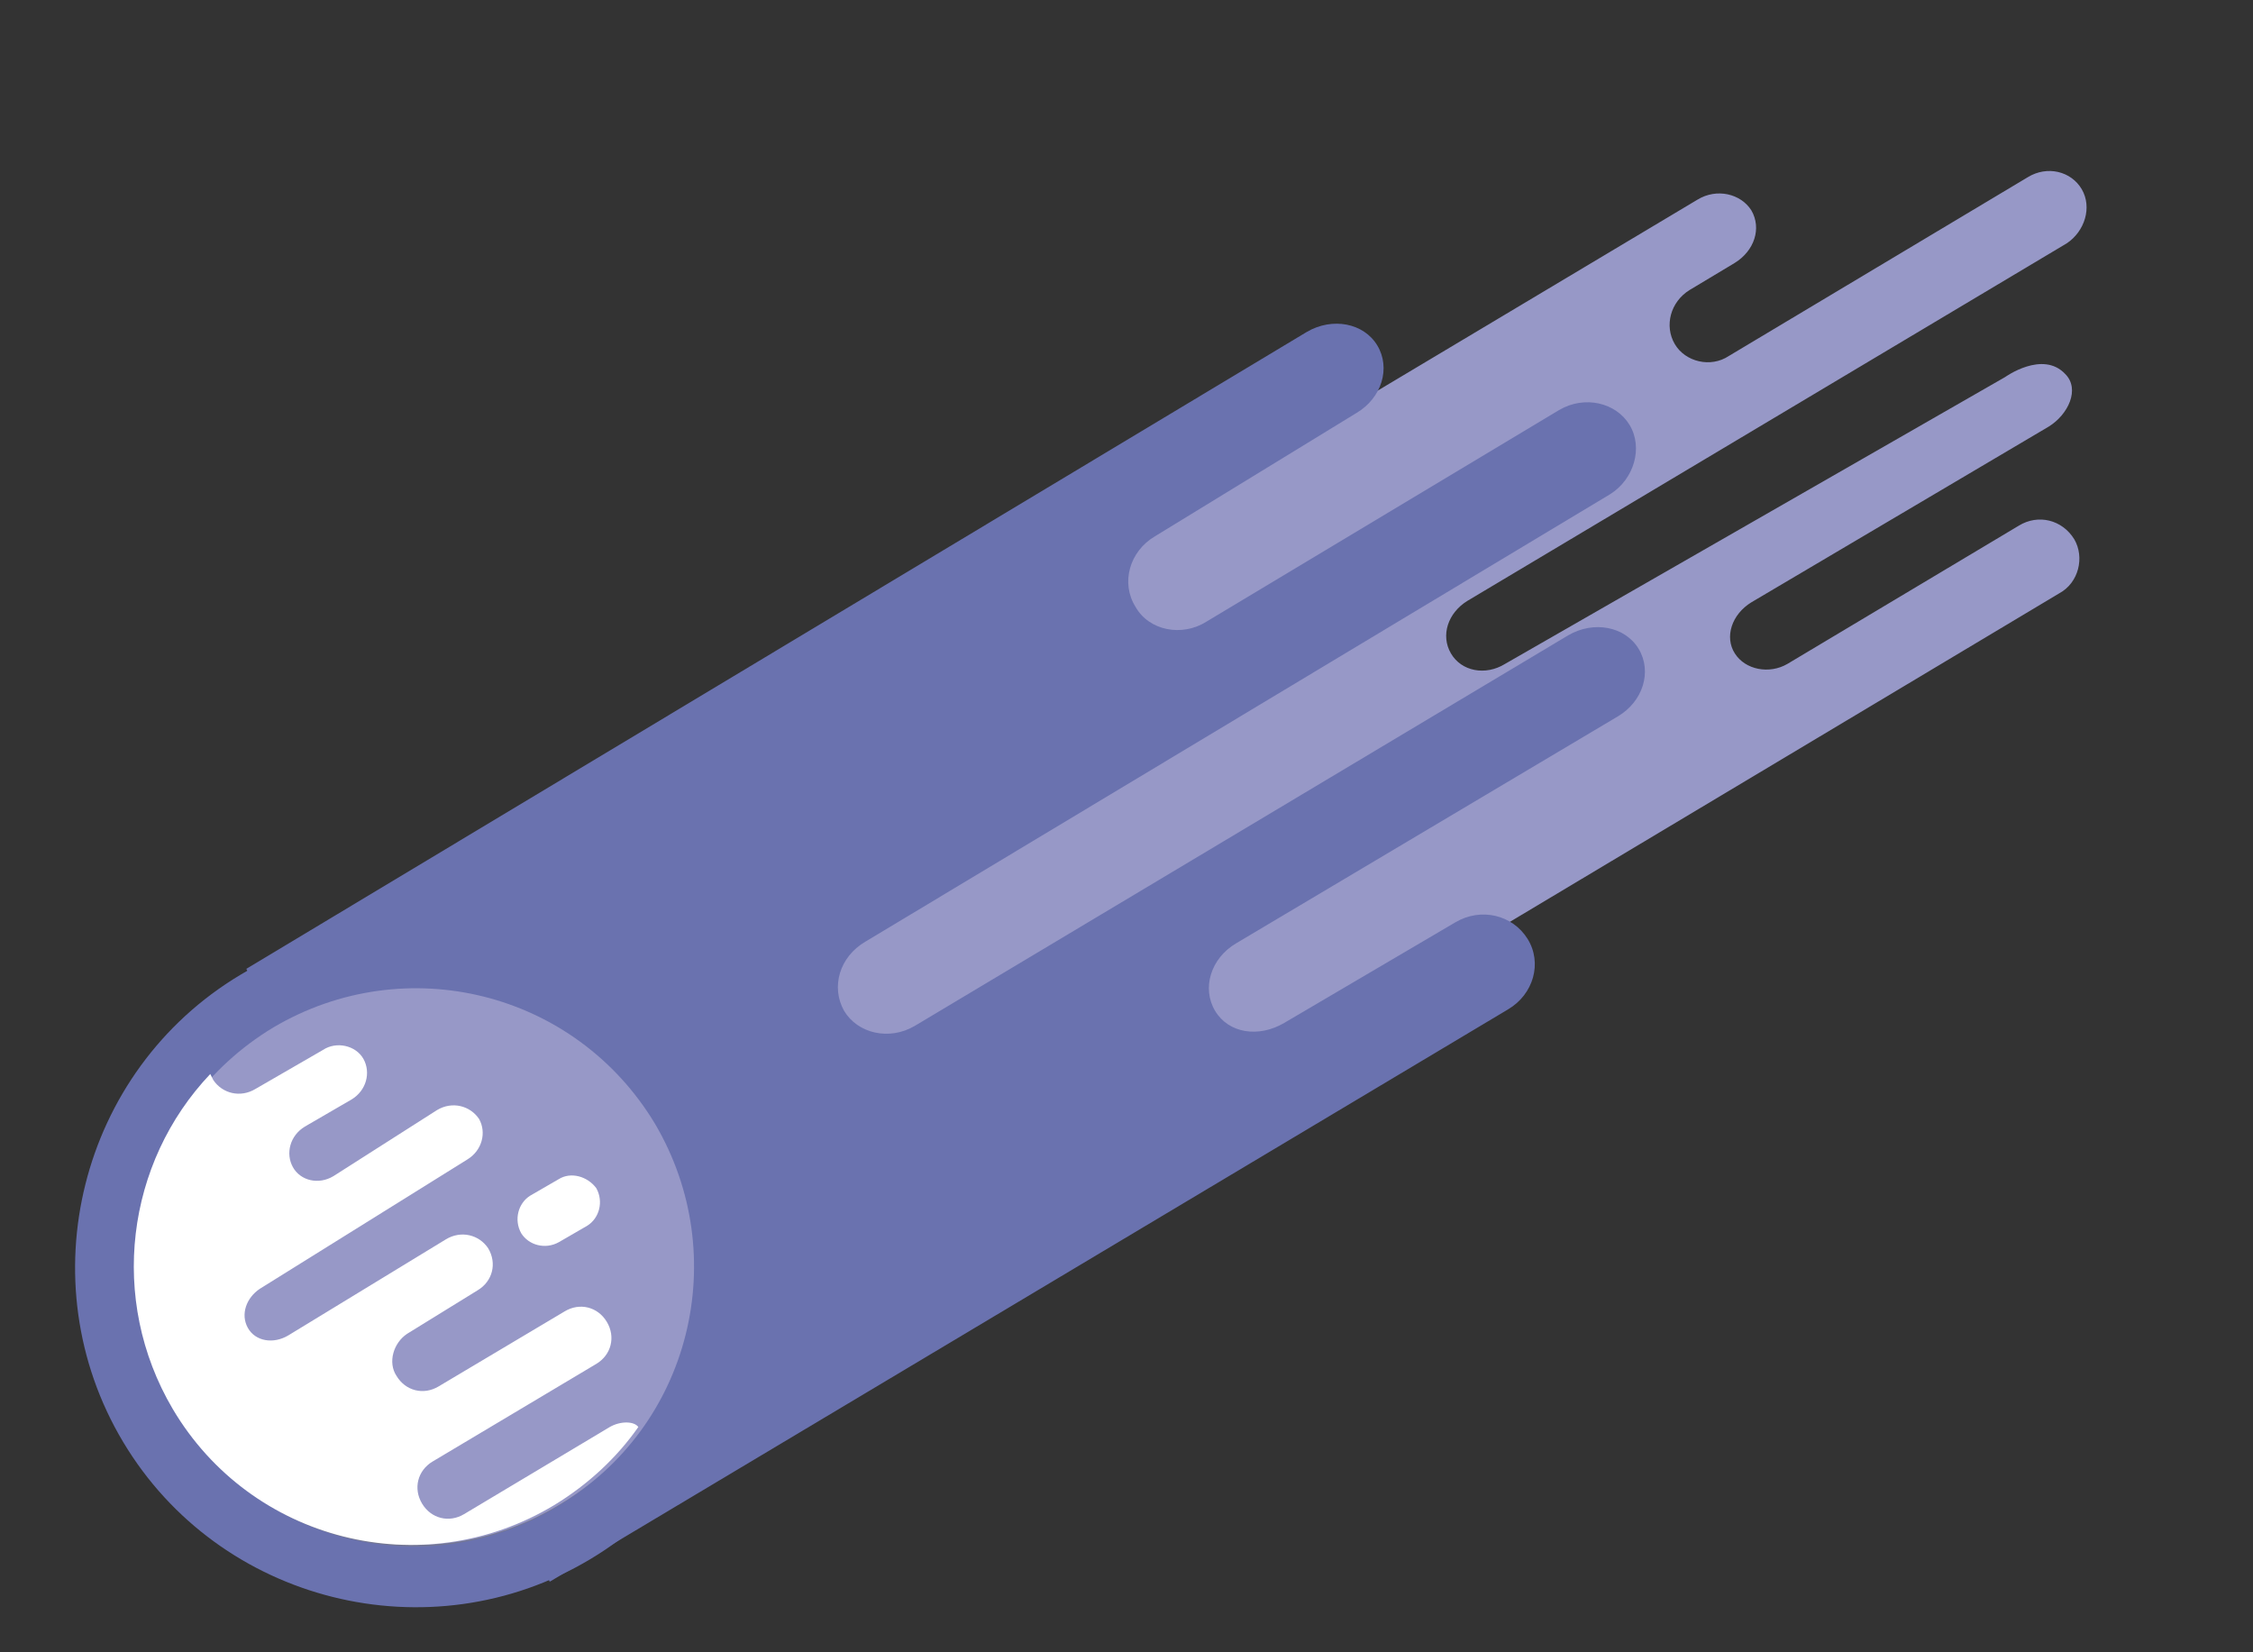 <?xml version="1.0" encoding="utf-8"?>
<!-- Generator: Adobe Illustrator 23.1.0, SVG Export Plug-In . SVG Version: 6.00 Build 0)  -->
<svg version="1.1" xmlns="http://www.w3.org/2000/svg" xmlns:xlink="http://www.w3.org/1999/xlink" x="0px" y="0px" width="150px"
	 height="110px" viewBox="0 0 150 110" style="enable-background:new 0 0 150 110;" xml:space="preserve">
<rect x="0" y="0" width="150" height="110" fill="#333333" stroke="none"/>
<g id="레이어_1" style="display:none;">
	<g style="display:inline;">
		<path style="fill:#9798C7;" d="M128,30.5c1,1,0.2,2.7-1.1,3.5l-10.2,6.1c-1.3,0.8-1.8,2.3-1.1,3.4c0.7,1.1,2.3,1.4,3.5,0.7
			l21.8-13c1.3-0.8,2.9-0.4,3.7,0.9c0.7,1.2,0.3,2.9-1,3.6L58,86.8l-7.7-16.1l-7.8-15.3l87-52c1.3-0.8,2.9-0.4,3.6,0.7
			c0.7,1.2,0.2,2.7-1.1,3.5l-19.5,11.7c-1.3,0.8-1.7,2.4-1,3.6c0.7,1.2,2.4,1.6,3.6,0.8l8.7-5.2c1.3-0.8,2.9-0.4,3.6,0.8
			c0.7,1.2,0.2,2.8-1,3.6L97.7,40c-1.3,0.8-1.8,2.3-1.1,3.5c0.7,1.2,2.3,1.5,3.6,0.7l23.7-13.4C123.9,30.8,126.4,28.9,128,30.5"/>
		<path style="fill:#6A72AF;" d="M16.4,64.5l82.5-49.3c1.7-1,3.8-0.6,4.7,0.9c0.9,1.5,0.3,3.5-1.4,4.5L76.9,35.8
			c-1.7,1-2.3,3.1-1.3,4.7c0.9,1.6,3.1,2,4.7,1l11.3-6.8c1.7-1,3.8-0.5,4.7,1c0.9,1.5,0.3,3.6-1.3,4.6L57.6,62.7
			c-1.7,1-2.3,3-1.4,4.6c0.9,1.5,3,2,4.7,1l31.4-18.8c1.7-1,3.8-0.6,4.7,0.9c0.9,1.5,0.3,3.5-1.4,4.5l-13.2,7.9
			c-1.7,1-2.3,3-1.4,4.5c0.9,1.5,2.9,1.8,4.6,0.8l28.4-16.9c1.7-1,3.8-0.5,4.8,1.1c1,1.6,0.4,3.7-1.3,4.7l-80.8,48.3l-10-20.9
			L16.4,64.5z"/>
		<path style="fill:#6A72AF;" d="M47.1,72.7c6.4,10.7,2.9,24.7-7.8,31.1c-10.7,6.4-24.7,2.9-31.1-7.8S5.3,71.3,16,64.9
			C26.8,58.4,40.7,61.9,47.1,72.7"/>
		<path style="fill:#747793;" d="M40.6,95l-9.7,5.8c-1,0.6-2.2,0.3-2.8-0.7c-0.6-1-0.3-2.2,0.7-2.8l7.4-4.4c1-0.6,1.3-1.8,0.7-2.8
			c-0.6-1-1.8-1.3-2.8-0.7l-5,3c-1,0.6-2.2,0.3-2.8-0.7c-0.6-0.9-0.2-2.2,0.7-2.8l11.9-7.1c1-0.6,1.3-1.8,0.7-2.8
			c-0.6-0.9-1.8-1.2-2.8-0.6L19.3,88.9c-1,0.6-2.2,0.4-2.7-0.5c-0.5-0.9-0.1-2,0.8-2.6l9.1-5.4c1-0.6,1.3-1.8,0.8-2.7
			c-0.6-0.9-1.8-1.2-2.8-0.6l-2.1,1.3c-1,0.6-2.2,0.3-2.7-0.6c-0.5-0.9-0.2-2.1,0.8-2.7l6.6-4c1-0.6,1.3-1.8,0.8-2.7
			c-0.5-0.9-1.8-1.2-2.7-0.6l-8,4.8c-1,0.6-2.2,0.3-2.8-0.6l-0.2-0.4c-5.6,5.9-6.8,15-2.5,22.3c5.2,8.8,16.6,11.7,25.4,6.4
			c2.3-1.4,4.2-3.2,5.6-5.2C42.2,94.6,41.3,94.6,40.6,95"/>
		<path style="fill:#747793;" d="M33.6,73.6c0.5,0.9,0.2,2-0.6,2.5l-1.9,1.1c-0.9,0.5-2,0.2-2.5-0.6c-0.5-0.9-0.2-2,0.6-2.5l1.9-1.1
			C32,72.5,33.1,72.8,33.6,73.6"/>
		<path style="fill:#9798C7;" d="M43.6,74.8c5.2,8.8,2.4,20.2-6.4,25.4c-8.8,5.3-20.2,2.4-25.4-6.4C6.5,85,9.4,73.7,18.2,68.4
			C27,63.2,38.3,66,43.6,74.8"/>
		<path style="fill:#FFFFFF;" d="M40.6,95l-9.7,5.8c-1,0.6-2.2,0.3-2.8-0.7c-0.6-1-0.3-2.2,0.7-2.8l7.4-4.4c1-0.6,1.3-1.8,0.7-2.8
			c-0.6-1-1.8-1.3-2.8-0.7l-5,3c-1,0.6-2.2,0.3-2.8-0.7c-0.6-0.9-0.2-2.2,0.7-2.8l11.9-7.1c1-0.6,1.3-1.8,0.7-2.8
			c-0.6-0.9-1.8-1.2-2.8-0.6L19.3,88.9c-1,0.6-2.2,0.4-2.7-0.5c-0.5-0.9-0.1-2,0.8-2.6l9.1-5.4c1-0.6,1.3-1.8,0.8-2.7
			c-0.6-0.9-1.8-1.2-2.8-0.6l-2.1,1.3c-1,0.6-2.2,0.3-2.7-0.6c-0.5-0.9-0.2-2.1,0.8-2.7l6.6-4c1-0.6,1.3-1.8,0.8-2.7
			c-0.5-0.9-1.8-1.2-2.7-0.6l-8,4.8c-1,0.6-2.2,0.3-2.8-0.6l-0.2-0.4c-5.6,5.9-6.8,15-2.5,22.3c5.2,8.8,16.6,11.7,25.4,6.4
			c2.3-1.4,4.2-3.2,5.6-5.2C42.2,94.6,41.3,94.6,40.6,95"/>
		<path style="fill:#FFFFFF;" d="M33.6,73.6c0.5,0.9,0.2,2-0.6,2.5l-1.9,1.1c-0.9,0.5-2,0.2-2.5-0.6c-0.5-0.9-0.2-2,0.6-2.5l1.9-1.1
			C32,72.5,33.1,72.8,33.6,73.6"/>
	</g>
</g>
<g id="레이어_2">
	<g>
		<path style="fill:#9798C7;" d="M137.5,24.9c1,1,0.2,2.7-1.1,3.5l-19.8,11.7c-1.3,0.8-1.8,2.3-1.1,3.4c0.7,1.1,2.3,1.4,3.5,0.7
			l15.4-9.2c1.3-0.8,2.9-0.4,3.7,0.9c0.7,1.2,0.3,2.9-1,3.6L58,86.8l-7.7-16.1l-7.8-15.3L113,13.3c1.3-0.8,2.9-0.4,3.6,0.7
			c0.7,1.2,0.2,2.7-1.1,3.5l-3,1.8c-1.3,0.8-1.7,2.4-1,3.6c0.7,1.2,2.4,1.6,3.6,0.8L135,11.8c1.3-0.8,2.9-0.4,3.6,0.8
			c0.7,1.2,0.2,2.8-1,3.6L97.7,40c-1.3,0.8-1.8,2.3-1.1,3.5c0.7,1.2,2.3,1.5,3.6,0.7l33.3-19.1C133.5,25.1,136,23.3,137.5,24.9"/>
		<path style="fill:#6A72AF;" d="M16.4,64.5L87,22.1c1.7-1,3.8-0.6,4.7,0.9c0.9,1.5,0.3,3.5-1.4,4.5l-13.4,8.2
			c-1.7,1-2.3,3.1-1.3,4.7c0.9,1.6,3.1,2,4.7,1l23.5-14.1c1.7-1,3.8-0.5,4.7,1c0.9,1.5,0.3,3.6-1.3,4.6L57.6,62.7
			c-1.7,1-2.3,3-1.4,4.6c0.9,1.5,3,2,4.7,1l43.5-26c1.7-1,3.8-0.6,4.7,0.9c0.9,1.5,0.3,3.5-1.4,4.5L82.3,62.8c-1.7,1-2.3,3-1.4,4.5
			c0.9,1.5,2.9,1.8,4.6,0.8l11.4-6.7c1.7-1,3.8-0.5,4.8,1.1c1,1.6,0.4,3.7-1.3,4.7l-63.8,38.1l-10-20.9L16.4,64.5z"/>
		<path style="fill:#6A72AF;" d="M47.1,72.7c6.4,10.7,2.9,24.7-7.8,31.1c-10.7,6.4-24.7,2.9-31.1-7.8S5.3,71.3,16,64.9
			C26.8,58.4,40.7,61.9,47.1,72.7"/>
		<path style="fill:#747793;" d="M40.6,95l-9.7,5.8c-1,0.6-2.2,0.3-2.8-0.7c-0.6-1-0.3-2.2,0.7-2.8l7.4-4.4c1-0.6,1.3-1.8,0.7-2.8
			c-0.6-1-1.8-1.3-2.8-0.7l-5,3c-1,0.6-2.2,0.3-2.8-0.7c-0.6-0.9-0.2-2.2,0.7-2.8l11.9-7.1c1-0.6,1.3-1.8,0.7-2.8
			c-0.6-0.9-1.8-1.2-2.8-0.6L19.3,88.9c-1,0.6-2.2,0.4-2.7-0.5c-0.5-0.9-0.1-2,0.8-2.6l9.1-5.4c1-0.6,1.3-1.8,0.8-2.7
			c-0.6-0.9-1.8-1.2-2.8-0.6l-2.1,1.3c-1,0.6-2.2,0.3-2.7-0.6c-0.5-0.9-0.2-2.1,0.8-2.7l6.6-4c1-0.6,1.3-1.8,0.8-2.7
			c-0.5-0.9-1.8-1.2-2.7-0.6l-8,4.8c-1,0.6-2.2,0.3-2.8-0.6l-0.2-0.4c-5.6,5.9-6.8,15-2.5,22.3c5.2,8.8,16.6,11.7,25.4,6.4
			c2.3-1.4,4.2-3.2,5.6-5.2C42.2,94.6,41.3,94.6,40.6,95"/>
		<path style="fill:#747793;" d="M33.6,73.6c0.5,0.9,0.2,2-0.6,2.5l-1.9,1.1c-0.9,0.5-2,0.2-2.5-0.6c-0.5-0.9-0.2-2,0.6-2.5l1.9-1.1
			C32,72.5,33.1,72.8,33.6,73.6"/>
		<path style="fill:#9798C7;" d="M43.6,74.8c5.2,8.8,2.4,20.2-6.4,25.4c-8.8,5.3-20.2,2.4-25.4-6.4C6.5,85,9.4,73.7,18.2,68.4
			C27,63.2,38.3,66,43.6,74.8"/>
		<path style="fill:#FFFFFF;" d="M40.6,95l-9.7,5.8c-1,0.6-2.2,0.3-2.8-0.7c-0.6-1-0.3-2.2,0.7-2.8l10.9-6.5c1-0.6,1.3-1.8,0.7-2.8
			c-0.6-1-1.8-1.3-2.8-0.7l-8.4,5c-1,0.6-2.2,0.3-2.8-0.7c-0.6-0.9-0.2-2.2,0.7-2.8l4.7-2.9c1-0.6,1.3-1.8,0.7-2.8
			c-0.6-0.9-1.8-1.2-2.8-0.6l-10.5,6.4c-1,0.6-2.2,0.4-2.7-0.5c-0.5-0.9-0.1-2,0.8-2.6l13.8-8.6c1-0.6,1.3-1.8,0.8-2.7
			c-0.6-0.9-1.8-1.2-2.8-0.6l-6.9,4.4c-1,0.6-2.2,0.3-2.7-0.6c-0.5-0.9-0.2-2.1,0.8-2.7l3.1-1.8c1-0.6,1.3-1.8,0.8-2.7
			c-0.5-0.9-1.8-1.2-2.7-0.6l-4.5,2.6c-1,0.6-2.2,0.3-2.8-0.6l-0.2-0.4c-5.6,5.9-6.8,15-2.5,22.3c5.2,8.8,16.6,11.7,25.4,6.4
			c2.3-1.4,4.2-3.2,5.6-5.2C42.2,94.6,41.3,94.6,40.6,95"/>
		<path style="fill:#FFFFFF;" d="M39.7,79.1c0.5,0.9,0.2,2-0.6,2.5l-1.9,1.1c-0.9,0.5-2,0.2-2.5-0.6c-0.5-0.9-0.2-2,0.6-2.5l1.9-1.1
			C38,78,39.1,78.3,39.7,79.1"/>
	</g>
	<g>
	</g>
	<g>
	</g>
	<g>
	</g>
	<g>
	</g>
	<g>
	</g>
	<g>
	</g>
	<g>
	</g>
	<g>
	</g>
	<g>
	</g>
	<g>
	</g>
	<g>
	</g>
	<g>
	</g>
	<g>
	</g>
	<g>
	</g>
	<g>
	</g>
</g>
</svg>
